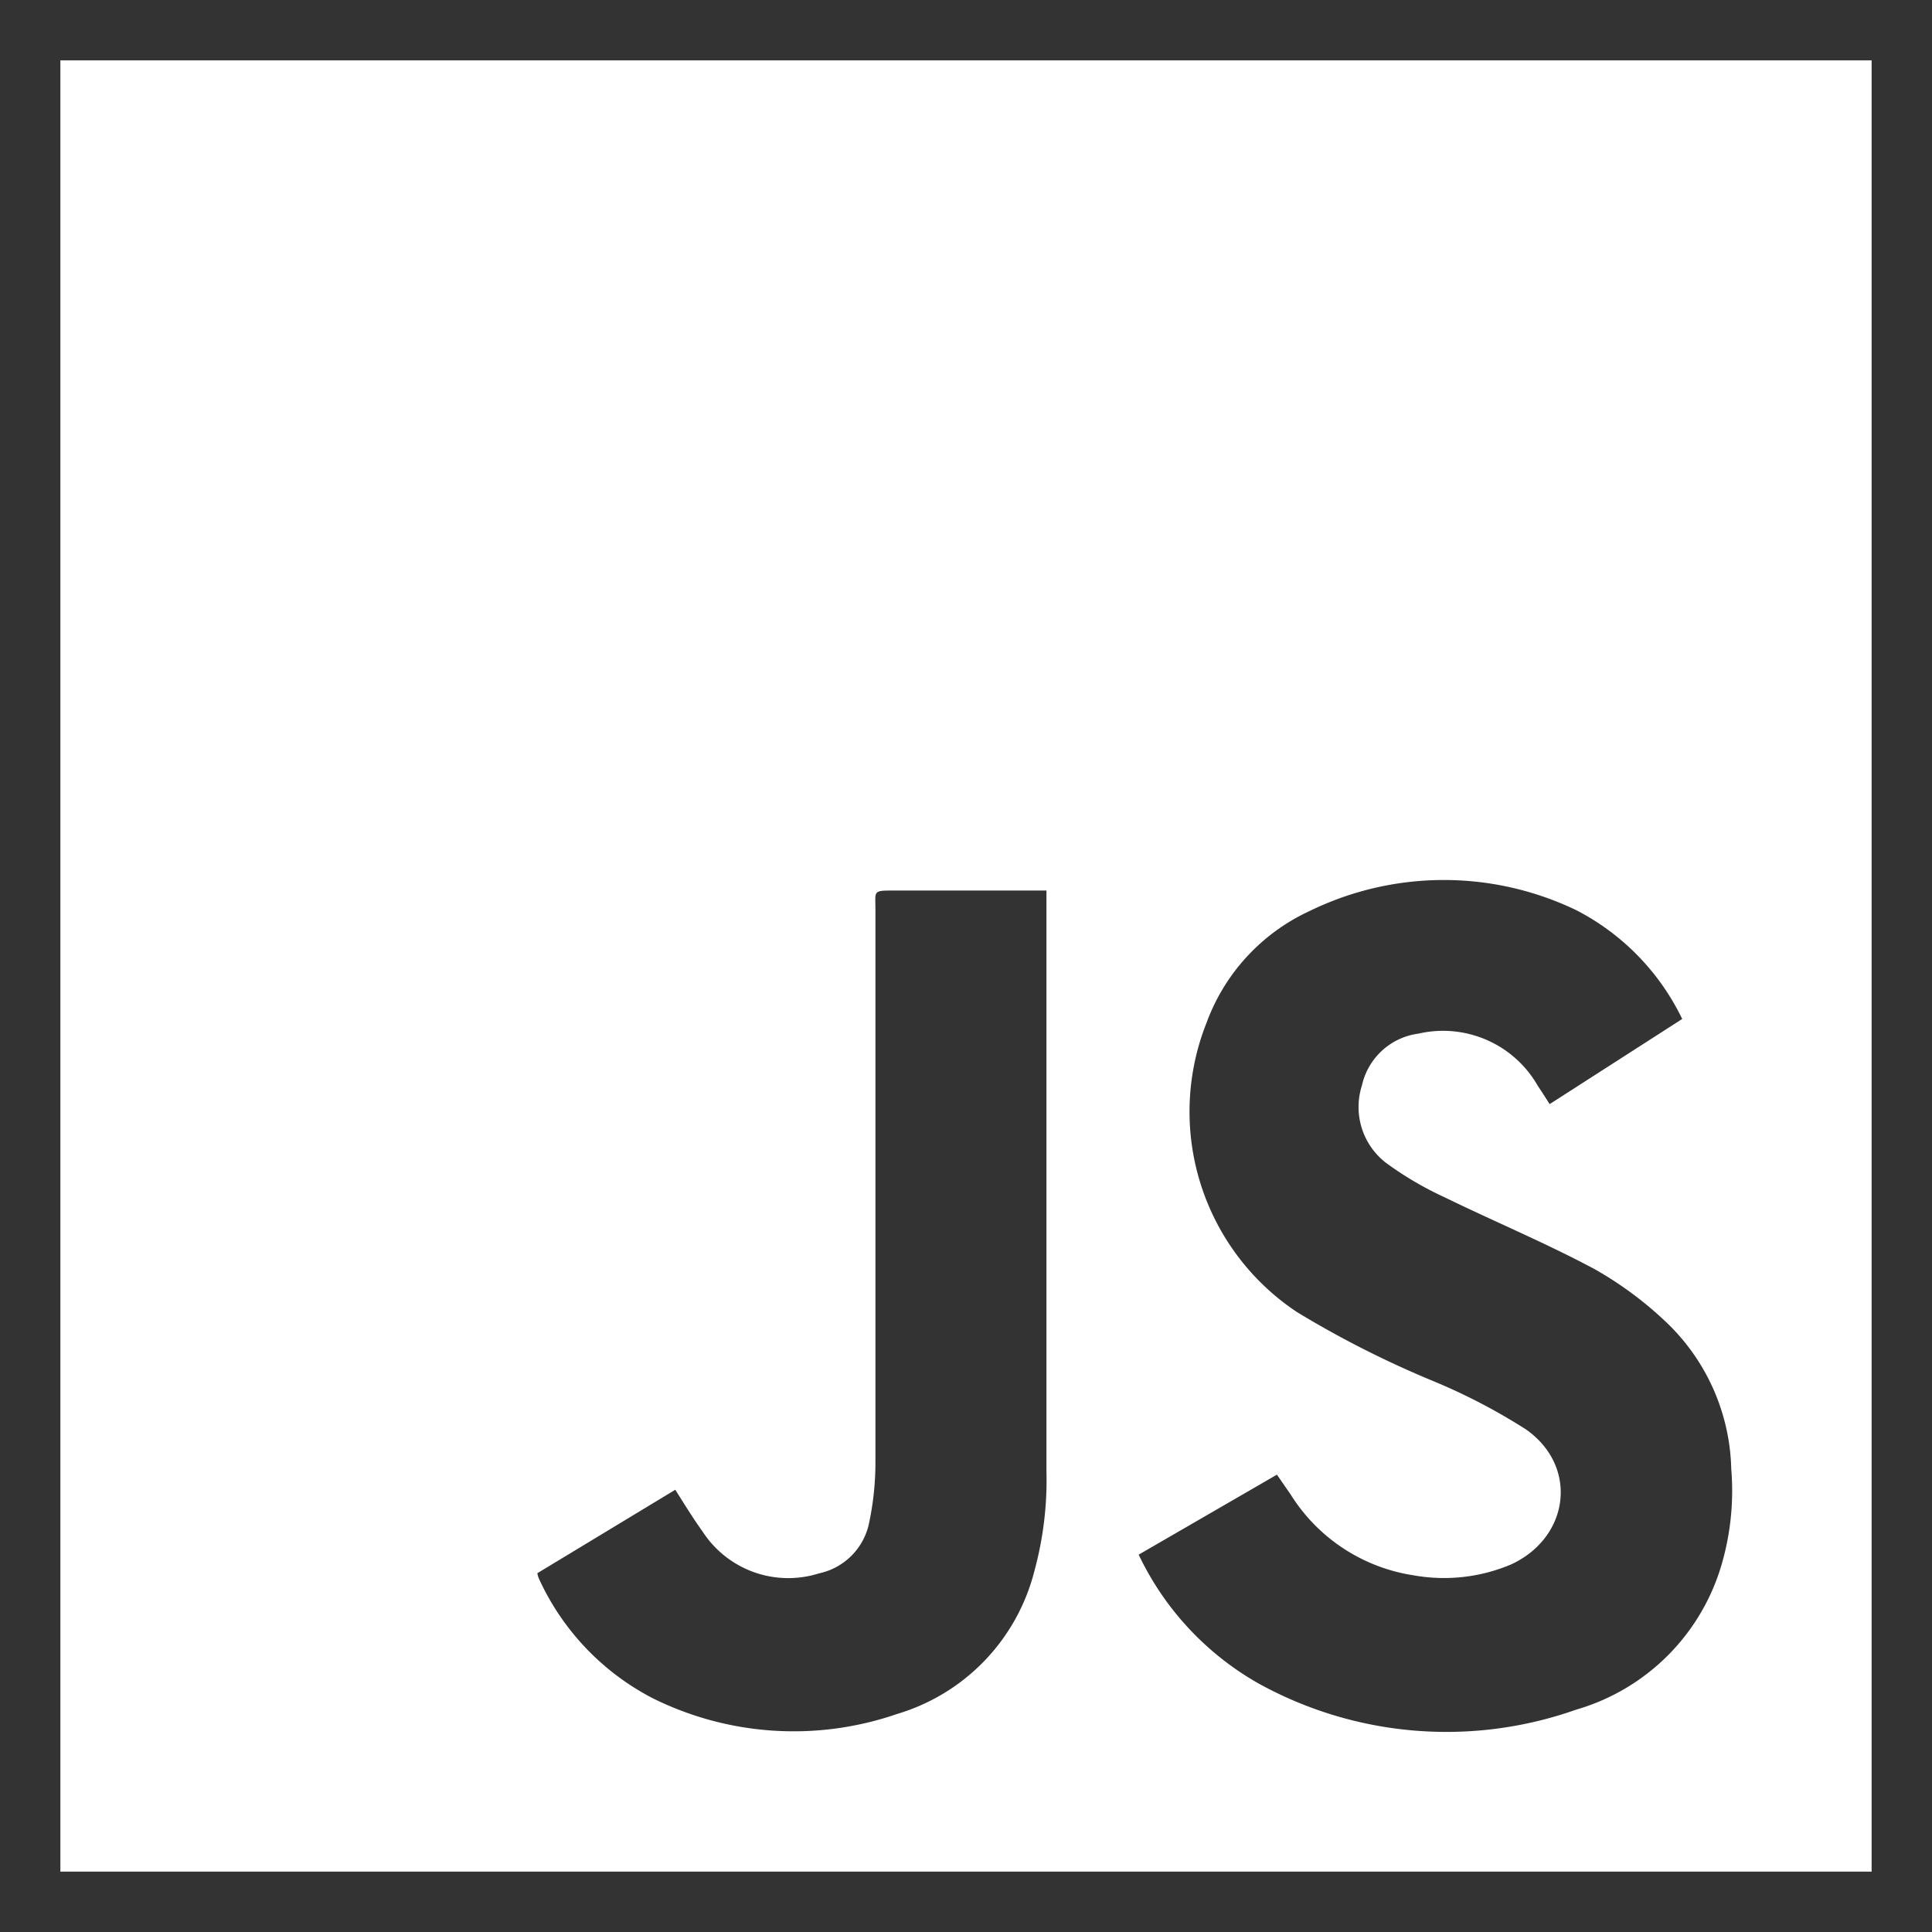 <svg id="javascript" xmlns="http://www.w3.org/2000/svg" viewBox="0 0 128 128"><rect x="0" y="0" width="128" height="128" fill="#333333" stroke="none"/><defs><style>.cls-1{fill:#fff;}</style></defs><title>vJavascript</title><path class="cls-1" d="M4,4V124H124V4ZM68.54,104.05a13.29,13.29,0,0,1-9.09,9.5,21,21,0,0,1-16.25-1.06,16.76,16.76,0,0,1-7.49-7.89,1.66,1.66,0,0,1-.11-.37l9.14-5.53c.63,1,1.19,1.91,1.83,2.8a6.76,6.76,0,0,0,7.69,2.74,4.3,4.3,0,0,0,3.34-3.44A19.34,19.34,0,0,0,58,96.92q0-18.32,0-36.65C58,59,57.8,59,59.26,59H69.33c0,.37,0,.66,0,1q0,18.74,0,37.48A22.87,22.87,0,0,1,68.54,104.05Zm45.56-.53a14.13,14.13,0,0,1-9.68,9.75,25.76,25.76,0,0,1-21.1-1.77A19.37,19.37,0,0,1,75.44,103L84.6,97.7,85.5,99a11.68,11.68,0,0,0,8.16,5.37,11.41,11.41,0,0,0,6.45-.72c3.88-1.79,4.48-6.49,1-8.94a39.36,39.36,0,0,0-6.18-3.22,66.09,66.09,0,0,1-9-4.56,15.94,15.94,0,0,1-6-19.15,13.12,13.12,0,0,1,6.83-7.42,20.26,20.26,0,0,1,17.69-.05,15.86,15.86,0,0,1,7,7.2l-8.78,5.64c-.28-.43-.52-.82-.78-1.2a7.23,7.23,0,0,0-7.91-3.47,4.43,4.43,0,0,0-3.75,3.44,4.67,4.67,0,0,0,1.58,5.11,22.13,22.13,0,0,0,3.85,2.27c3.34,1.63,6.77,3.06,10,4.79a24.09,24.09,0,0,1,4.67,3.45,13.87,13.87,0,0,1,4.37,9.78A17.44,17.44,0,0,1,114.1,103.52Z"/></svg>